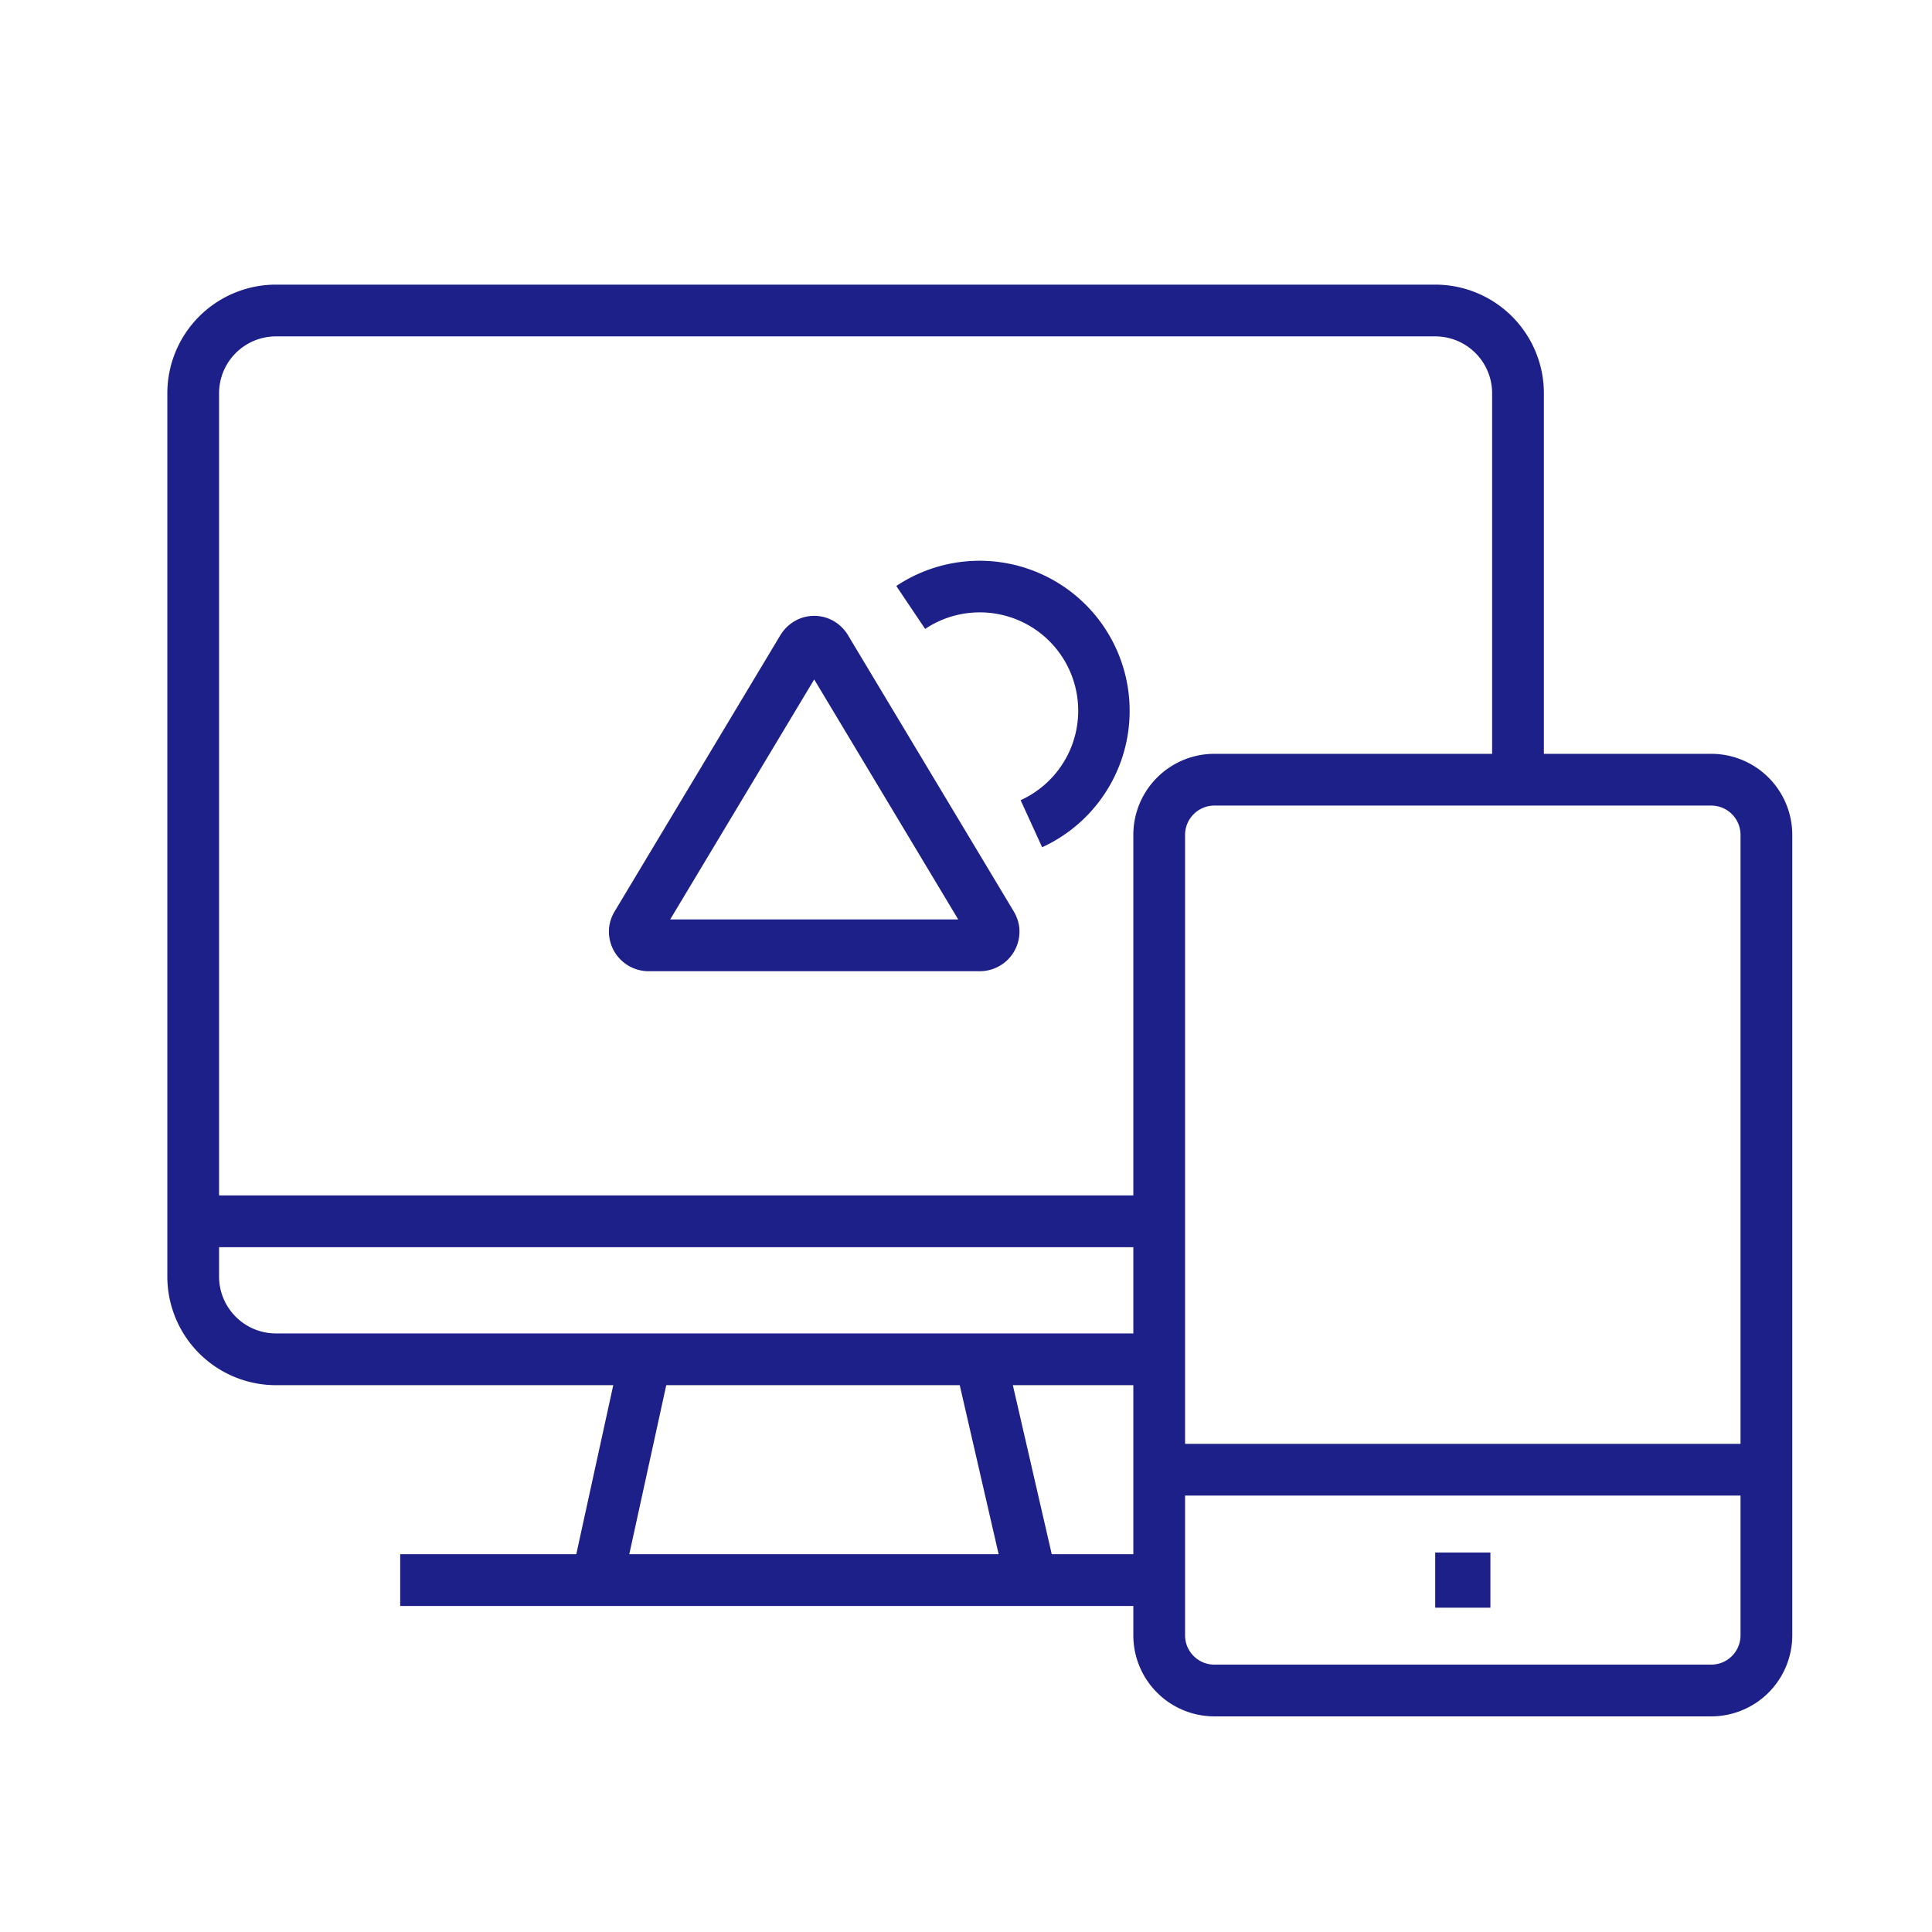 <svg width="56" height="56" viewBox="0 0 56 56" fill="none" xmlns="http://www.w3.org/2000/svg">
    <path d="M43.2 45h-1.6v1.6h1.6V45z" fill="#1D2088"/>
    <path fill-rule="evenodd" clip-rule="evenodd" d="M4.85 11.4A3.15 3.15 0 0 1 8 8.25h33.6a3.15 3.15 0 0 1 3.15 3.15v11.2h-1.5V11.4a1.65 1.65 0 0 0-1.65-1.65H8a1.65 1.65 0 0 0-1.65 1.65V37c0 .911.739 1.65 1.65 1.65h25.6v1.5H8A3.15 3.15 0 0 1 4.85 37V11.4zM33.6 46.55h-22v-1.5h22v1.5z" fill="#1D2088"/>
    <path fill-rule="evenodd" clip-rule="evenodd" d="m16.571 45.657 1.4-6.4 1.466.321-1.4 6.4-1.466-.32zM29.156 45.961l-1.473-6.4 1.462-.336 1.473 6.4-1.462.336zM33.6 36.15h-28v-1.5h28v1.5z" fill="#1D2088"/>
    <path fill-rule="evenodd" clip-rule="evenodd" d="M32.85 24.2a2.35 2.35 0 0 1 2.35-2.35h14.4a2.35 2.35 0 0 1 2.35 2.35v23.2a2.35 2.35 0 0 1-2.35 2.35H35.2a2.35 2.35 0 0 1-2.35-2.35V24.2zm2.35-.85a.85.85 0 0 0-.85.85v23.2c0 .47.381.85.85.85h14.4a.85.85 0 0 0 .85-.85V24.2a.85.85 0 0 0-.85-.85H35.2z" fill="#1D2088"/>
    <path fill-rule="evenodd" clip-rule="evenodd" d="M51.2 43.35H33.6v-1.5h17.6v1.5zM22.626 18.401c.187-.303.534-.55.974-.55.44 0 .787.247.974.55l.004.008 4.808 8.012c.073.126.164.323.164.58a1.15 1.15 0 0 1-1.15 1.15h-9.6A1.15 1.15 0 0 1 17.65 27c0-.257.09-.454.164-.58l.004-.006 4.808-8.014zm.974 1.293-4.174 6.956h8.348L23.6 19.694zM28.4 17.75c-.587 0-1.132.177-1.584.48l-.836-1.245a4.35 4.35 0 1 1 4.227 7.573l-.624-1.364A2.85 2.85 0 0 0 28.4 17.75z" fill="#1D2088"/>
</svg>
